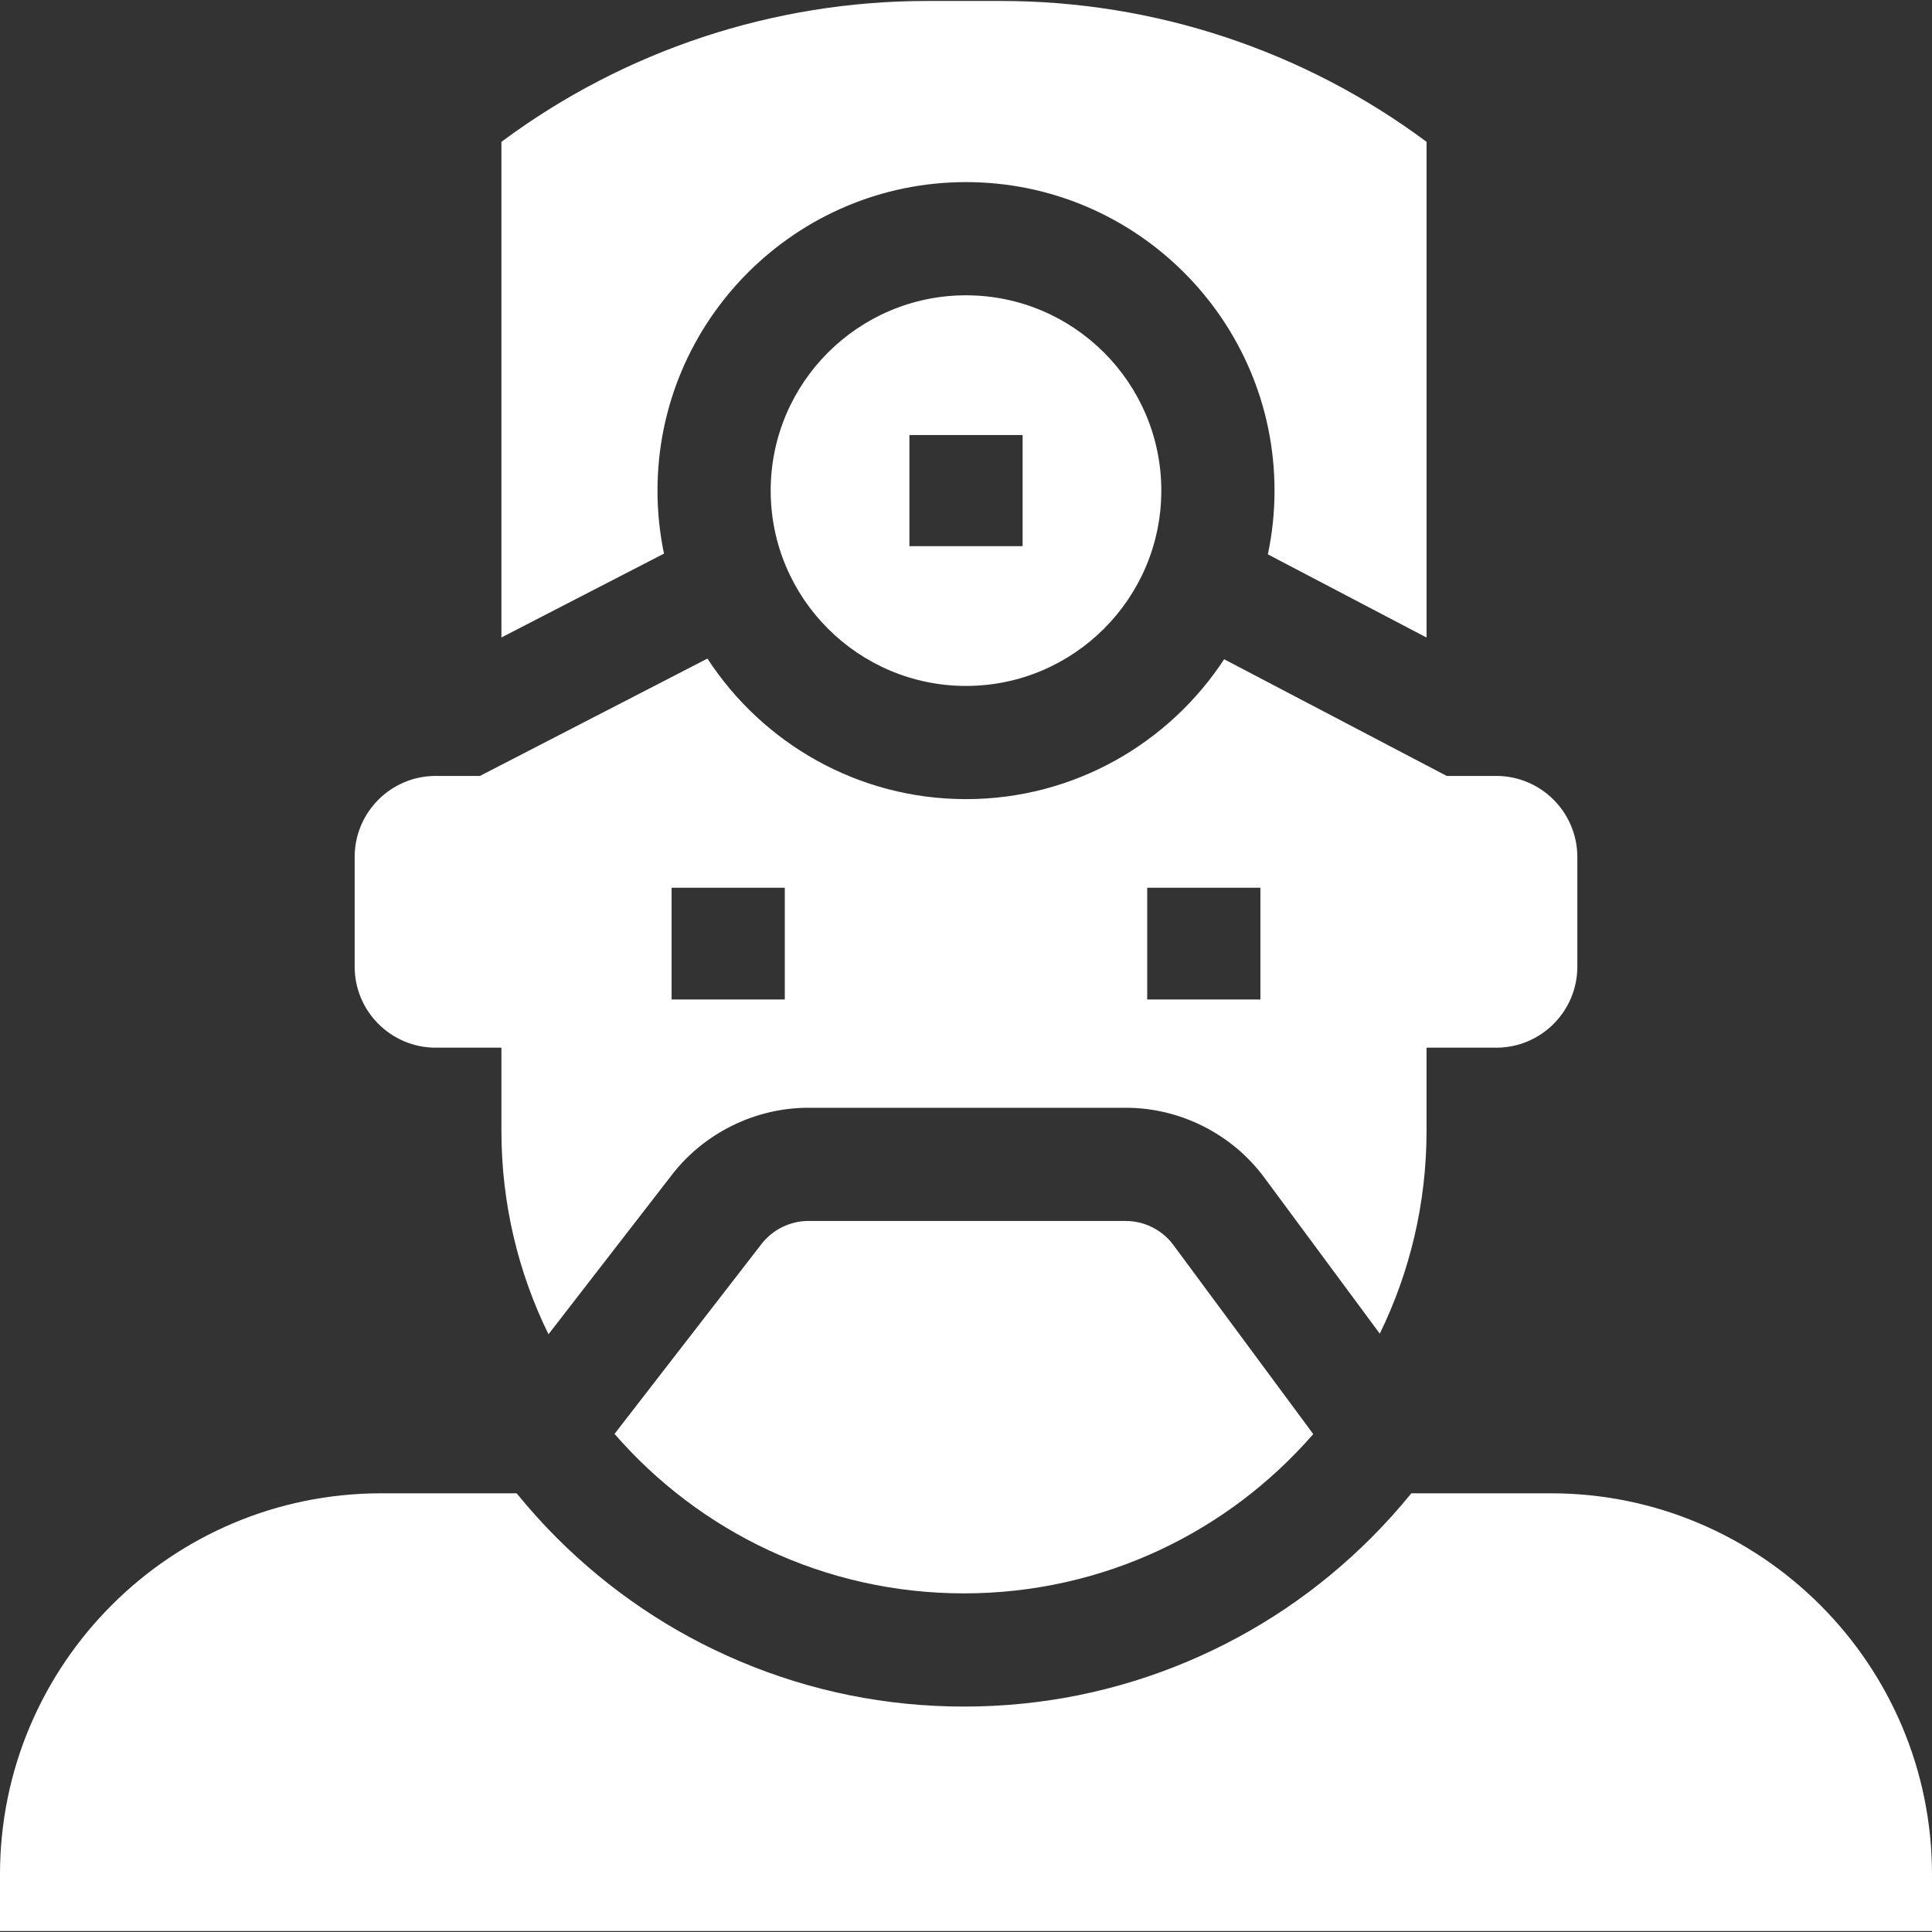 <svg id="Capa_1" enable-background="new 0 0 512.519 512.519" height="512" fill="#fff" viewBox="0 0 512.519 512.519" width="512" xmlns="http://www.w3.org/2000/svg"><rect x="0" y="0" width="512.519" height="512.519" fill="#333333" stroke="none"/><g><path d="m396.92 205.836h-13.142l-59.037-30.948c-14.632 22.322-39.856 37.105-68.481 37.105-28.701 0-53.982-14.863-68.596-37.284l-60.347 31.128h-11.718c-11.883 0-21.516 9.633-21.516 21.516v29.06c0 11.883 9.633 21.516 21.516 21.516h17.417v22.052c0 19.368 4.494 37.685 12.486 53.974l32.775-42.343c8.601-11.113 22.126-17.747 36.179-17.747h84.174c14.441 0 28.191 6.931 36.78 18.541l30.618 41.385c7.942-16.248 12.404-34.507 12.404-53.811v-22.052h18.488c11.883 0 21.516-9.633 21.516-21.516v-29.04c0-11.887-9.63-21.525-21.516-21.536zm-188.731 59.308h-30.03v-29.642h30.03zm126.171 0h-30.03v-29.642h30.03z"/><path d="m265.611.26h-19.773c-40.646 0-80.21 13.103-112.821 37.365v131.482l43.122-22.243c-1.124-5.398-1.721-10.986-1.721-16.712 0-45.128 36.714-81.843 81.842-81.843s81.843 36.714 81.843 81.843c0 5.796-.615 11.45-1.766 16.908l42.096 22.068v-131.503c-32.612-24.262-72.176-37.365-112.822-37.365z"/><path d="m255.724 422.688c36.992 0 70.158-16.37 92.656-42.259l-37.112-50.163c-2.951-3.989-7.676-6.371-12.638-6.371h-84.174c-4.829 0-9.476 2.28-12.432 6.098l-39.001 50.387c22.5 25.917 55.686 42.308 92.701 42.308z"/><path d="m411.417 396.142h-37.022c-3.336 4.107-6.889 8.061-10.669 11.84-14.018 14.018-30.349 25.026-48.541 32.721-18.85 7.973-38.856 12.015-59.462 12.015s-40.612-4.042-59.462-12.015c-18.192-7.694-34.523-18.703-48.54-32.721-3.78-3.78-7.333-7.733-10.669-11.84h-35.95c-55.747 0-101.102 45.355-101.102 101.102v15.015h512.519v-15.015c0-55.747-45.354-101.102-101.102-101.102z"/><path d="m204.448 130.151c0 28.569 23.243 51.812 51.812 51.812s51.812-23.243 51.812-51.812-23.243-51.812-51.812-51.812-51.812 23.242-51.812 51.812zm66.827 14.739h-30.03v-29.479h30.03z"/></g></svg>